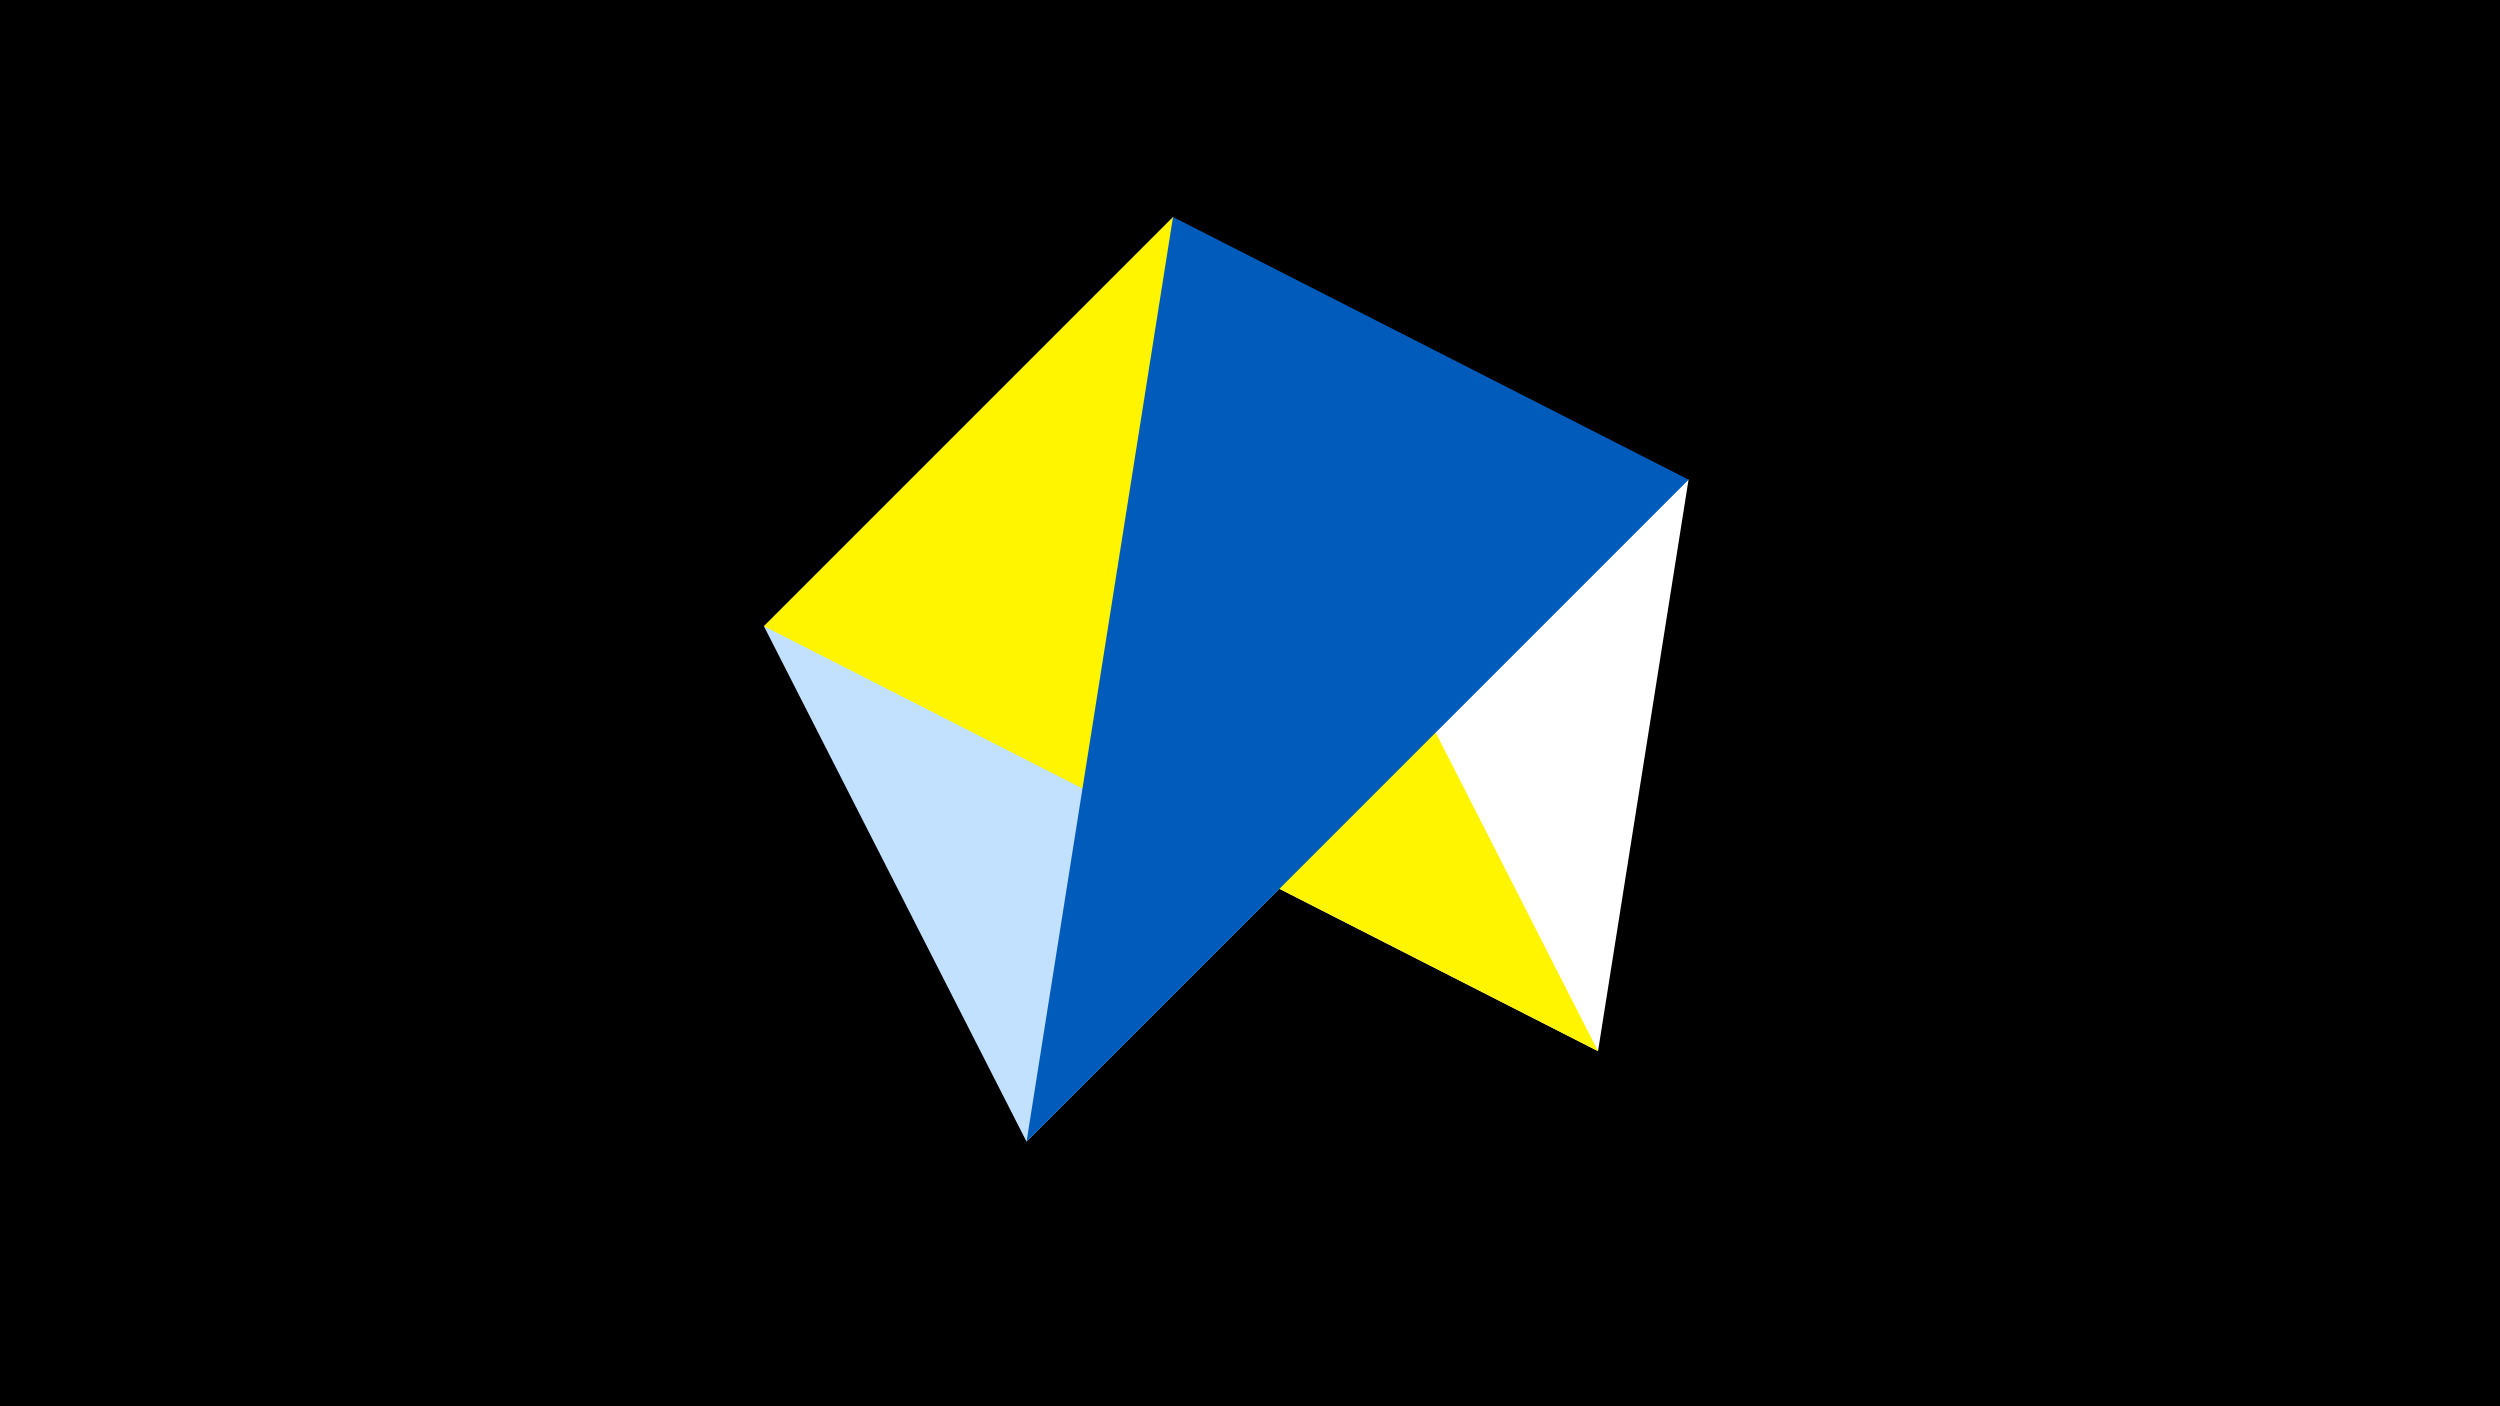 <svg width="1200" height="675" viewBox="-500 -500 1200 675" xmlns="http://www.w3.org/2000/svg"><title>juwel 19351</title><path d="M-500-500h1200v675h-1200z" fill="#000"/><path d="M310.5,-269.755L-133.341,-199.458 267.054,4.554 Z" fill="#fff"/><path d="M-133.341,-199.458L-7.255,48 310.5,-269.755 Z" fill="#c2e1ff"/><path d="M63.042,-395.841L-133.341,-199.458 267.054,4.554 Z" fill="#fff500"/><path d="M310.5,-269.755L63.042,-395.841 -7.255,48 Z" fill="#005bbb"/></svg>